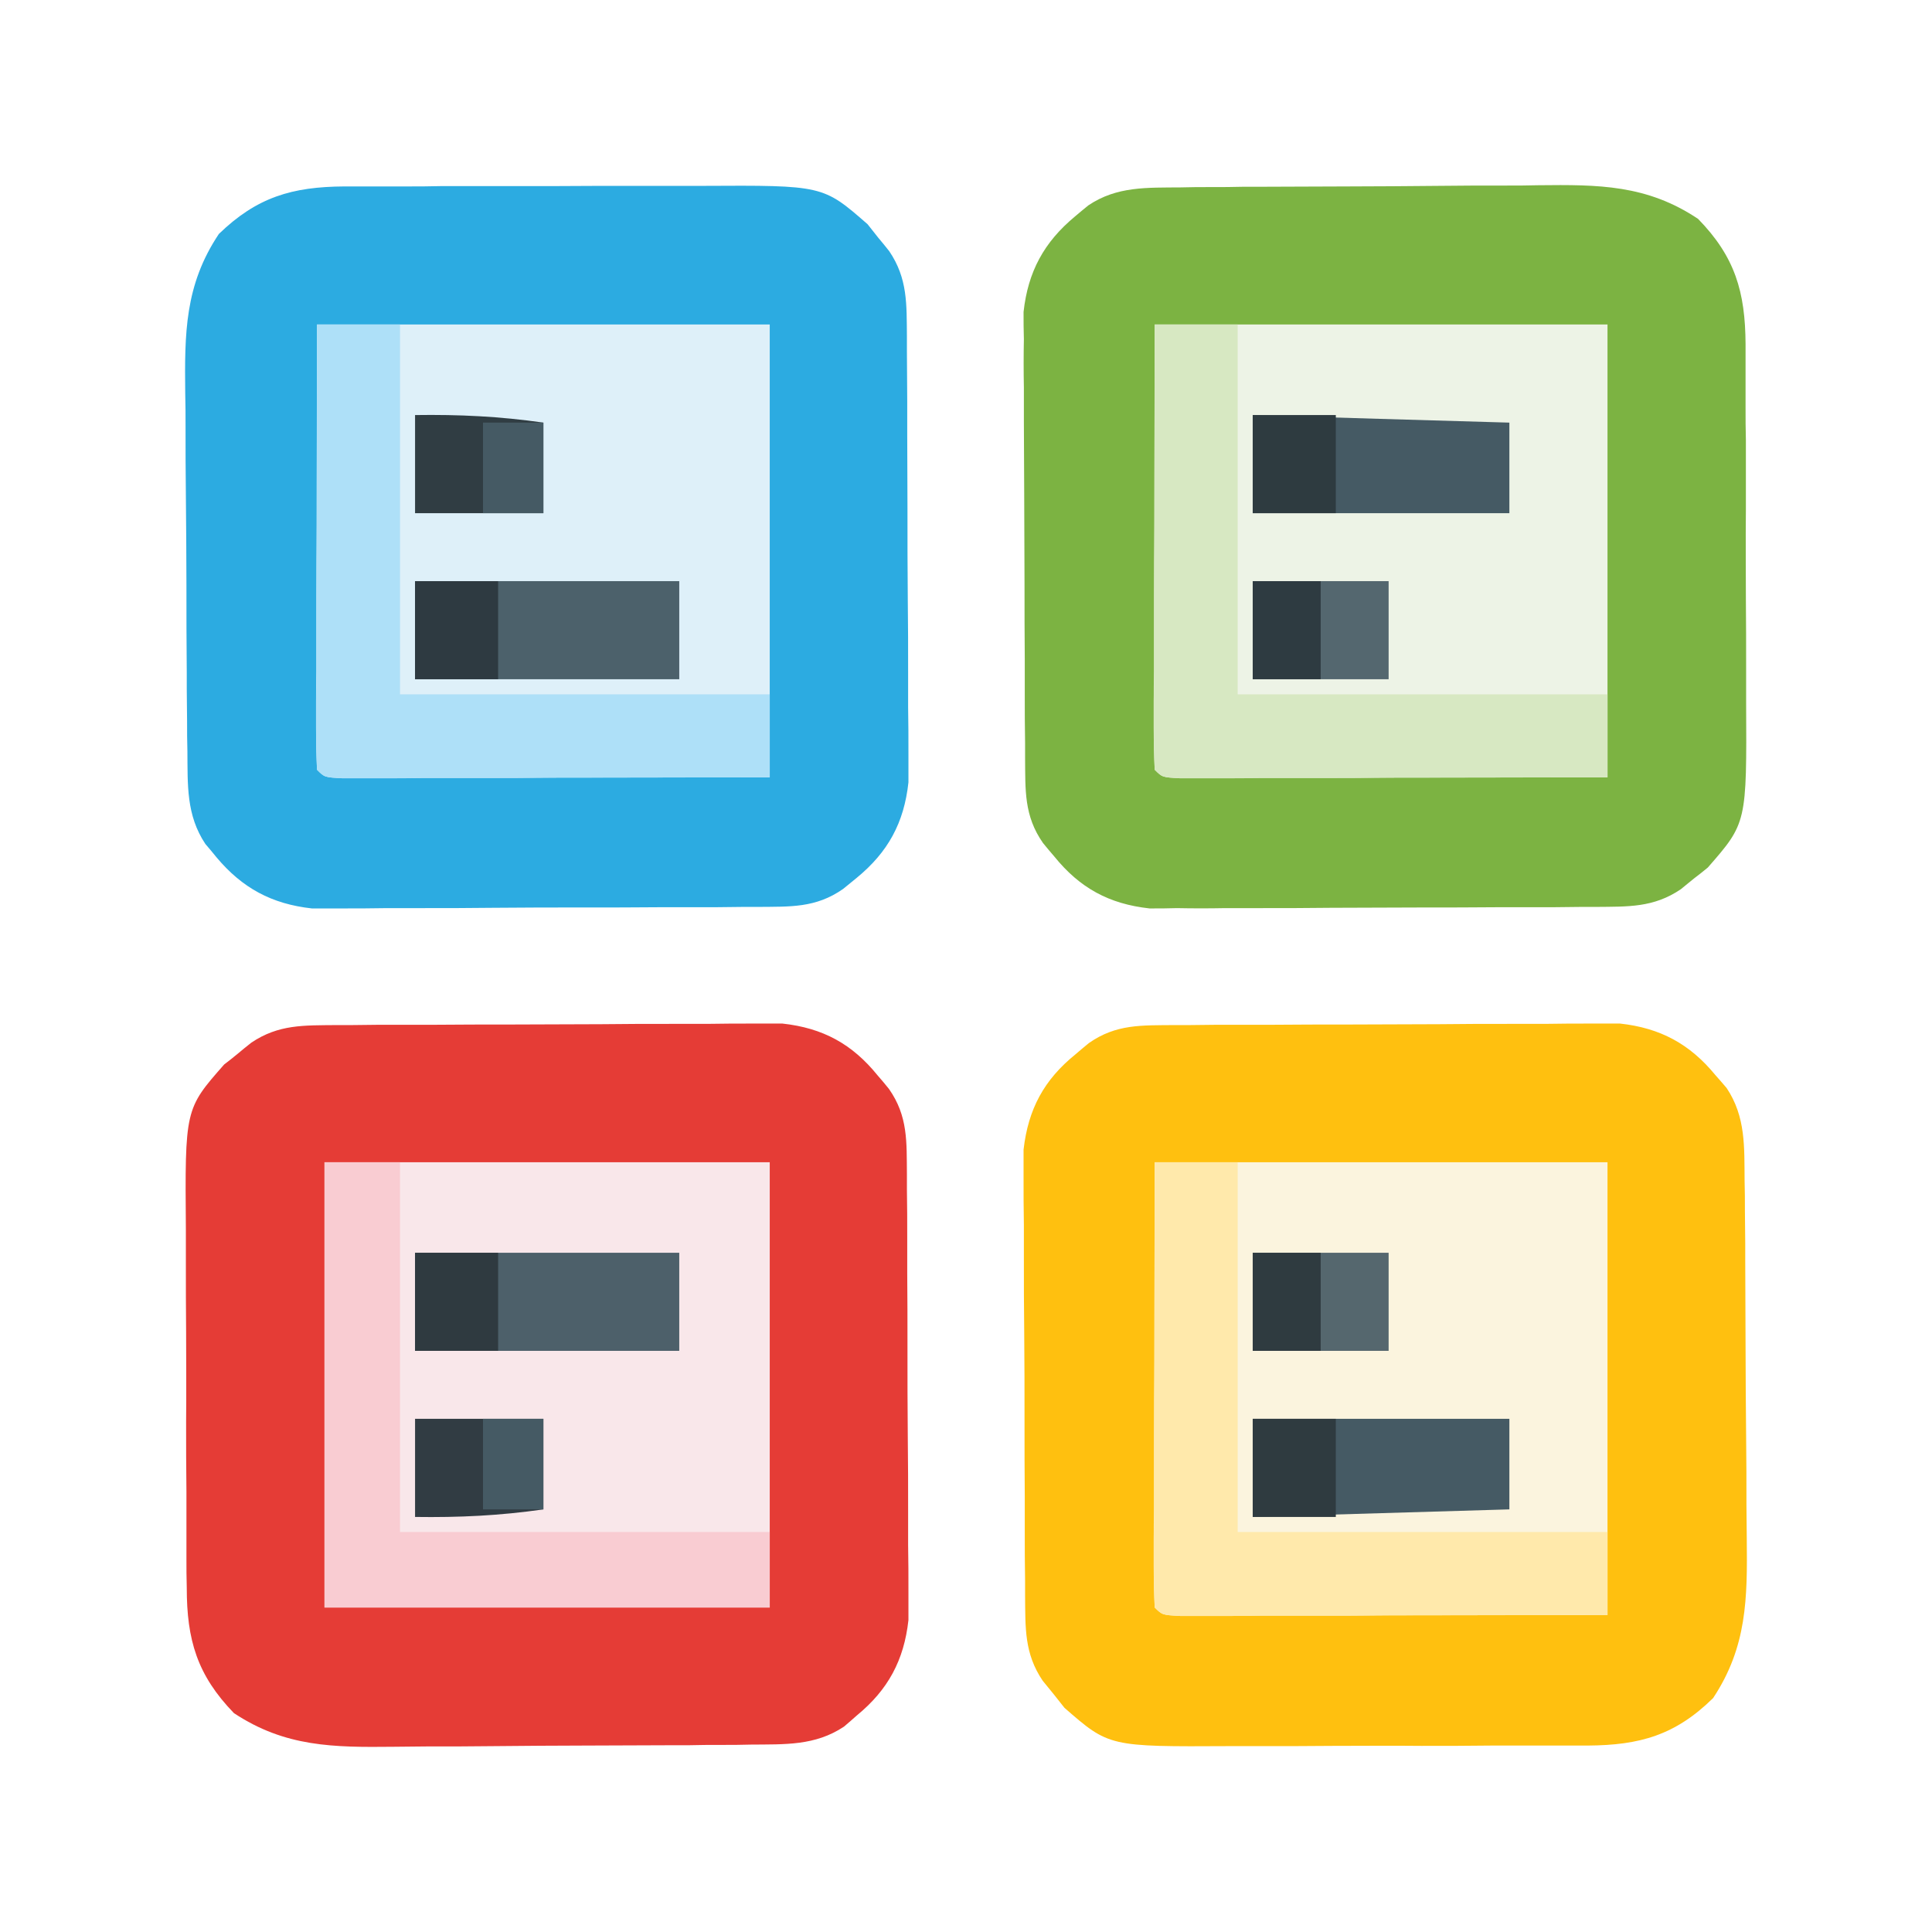 <?xml version="1.0" encoding="UTF-8"?>
<svg xmlns="http://www.w3.org/2000/svg" xmlns:xlink="http://www.w3.org/1999/xlink" width="24" height="24" viewBox="0 0 24 24" version="1.1">
<g id="surface1">
<path style=" stroke:none;fill-rule:nonzero;fill:rgb(100%,75.294%,5.882%);fill-opacity:1;" d="M 14.586 12.734 C 14.68 12.734 14.68 12.734 14.773 12.734 C 14.98 12.73 15.188 12.73 15.391 12.73 C 15.535 12.73 15.68 12.73 15.82 12.73 C 16.121 12.727 16.422 12.727 16.723 12.727 C 17.109 12.727 17.492 12.723 17.875 12.723 C 18.172 12.719 18.469 12.719 18.766 12.719 C 18.906 12.719 19.047 12.719 19.188 12.719 C 19.387 12.715 19.586 12.715 19.785 12.715 C 19.898 12.715 20.012 12.715 20.125 12.715 C 20.625 12.77 20.992 12.969 21.309 13.355 C 21.379 13.434 21.379 13.434 21.449 13.516 C 21.688 13.875 21.668 14.25 21.672 14.668 C 21.676 14.855 21.676 14.855 21.676 15.043 C 21.676 15.18 21.68 15.312 21.68 15.445 C 21.68 15.516 21.68 15.582 21.68 15.652 C 21.68 16.012 21.684 16.375 21.684 16.734 C 21.684 17.105 21.688 17.473 21.691 17.844 C 21.695 18.133 21.695 18.418 21.695 18.703 C 21.695 18.84 21.699 18.977 21.699 19.113 C 21.707 19.855 21.703 20.457 21.281 21.094 C 20.812 21.555 20.371 21.68 19.723 21.684 C 19.602 21.684 19.477 21.684 19.352 21.684 C 19.215 21.684 19.082 21.684 18.945 21.684 C 18.809 21.684 18.672 21.684 18.531 21.684 C 18.242 21.688 17.953 21.688 17.66 21.688 C 17.289 21.684 16.922 21.688 16.547 21.688 C 16.262 21.691 15.977 21.691 15.691 21.691 C 15.555 21.691 15.418 21.691 15.281 21.691 C 13.777 21.699 13.777 21.699 13.223 21.215 C 13.18 21.16 13.137 21.105 13.09 21.047 C 13.023 20.965 13.023 20.965 12.953 20.879 C 12.723 20.539 12.738 20.223 12.734 19.82 C 12.734 19.758 12.734 19.695 12.734 19.633 C 12.73 19.426 12.73 19.219 12.73 19.016 C 12.73 18.871 12.73 18.727 12.73 18.586 C 12.727 18.285 12.727 17.984 12.727 17.684 C 12.727 17.301 12.727 16.914 12.723 16.531 C 12.719 16.234 12.719 15.938 12.719 15.641 C 12.719 15.5 12.719 15.359 12.719 15.219 C 12.715 15.02 12.715 14.82 12.715 14.621 C 12.715 14.508 12.715 14.395 12.715 14.281 C 12.773 13.777 12.969 13.414 13.359 13.098 C 13.414 13.051 13.469 13.004 13.527 12.957 C 13.867 12.719 14.184 12.738 14.586 12.734 Z M 14.586 12.734 "/>
<path style=" stroke:none;fill-rule:nonzero;fill:rgb(89.804%,23.529%,21.176%);fill-opacity:1;" d="M 4.18 12.734 C 4.273 12.734 4.273 12.734 4.367 12.734 C 4.574 12.73 4.781 12.73 4.984 12.73 C 5.129 12.73 5.273 12.73 5.414 12.73 C 5.715 12.727 6.016 12.727 6.316 12.727 C 6.703 12.727 7.086 12.723 7.469 12.723 C 7.766 12.719 8.062 12.719 8.359 12.719 C 8.5 12.719 8.641 12.719 8.781 12.719 C 8.98 12.715 9.18 12.715 9.379 12.715 C 9.492 12.715 9.605 12.715 9.719 12.715 C 10.223 12.77 10.586 12.969 10.902 13.359 C 10.973 13.441 10.973 13.441 11.043 13.527 C 11.281 13.867 11.262 14.184 11.266 14.586 C 11.266 14.68 11.266 14.68 11.266 14.773 C 11.27 14.98 11.27 15.184 11.27 15.391 C 11.27 15.535 11.27 15.676 11.27 15.82 C 11.273 16.121 11.273 16.422 11.273 16.723 C 11.273 17.105 11.273 17.492 11.277 17.875 C 11.281 18.172 11.281 18.469 11.281 18.766 C 11.281 18.906 11.281 19.047 11.281 19.188 C 11.285 19.387 11.285 19.586 11.285 19.785 C 11.285 19.953 11.285 19.953 11.285 20.125 C 11.23 20.625 11.031 20.992 10.645 21.309 C 10.594 21.355 10.539 21.402 10.484 21.449 C 10.125 21.688 9.75 21.668 9.328 21.672 C 9.207 21.676 9.082 21.676 8.957 21.676 C 8.82 21.676 8.688 21.676 8.555 21.68 C 8.453 21.68 8.453 21.68 8.348 21.68 C 7.988 21.68 7.625 21.684 7.266 21.684 C 6.895 21.684 6.527 21.688 6.156 21.691 C 5.871 21.695 5.582 21.695 5.297 21.695 C 5.16 21.695 5.023 21.699 4.887 21.699 C 4.145 21.707 3.543 21.703 2.906 21.281 C 2.449 20.809 2.32 20.371 2.32 19.723 C 2.316 19.602 2.316 19.477 2.316 19.352 C 2.316 19.215 2.316 19.082 2.316 18.945 C 2.316 18.809 2.316 18.672 2.316 18.531 C 2.312 18.242 2.312 17.949 2.312 17.66 C 2.316 17.289 2.312 16.918 2.312 16.547 C 2.309 16.262 2.309 15.977 2.309 15.691 C 2.309 15.555 2.309 15.418 2.309 15.281 C 2.297 13.777 2.297 13.777 2.785 13.223 C 2.84 13.18 2.898 13.137 2.953 13.09 C 3.008 13.043 3.062 13 3.121 12.953 C 3.461 12.723 3.777 12.738 4.18 12.734 Z M 4.18 12.734 "/>
<path style=" stroke:none;fill-rule:nonzero;fill:rgb(17.255%,67.059%,88.235%);fill-opacity:1;" d="M 4.277 2.316 C 4.398 2.316 4.523 2.316 4.652 2.316 C 4.785 2.316 4.918 2.316 5.055 2.316 C 5.191 2.316 5.332 2.316 5.469 2.312 C 5.758 2.312 6.051 2.312 6.34 2.312 C 6.711 2.312 7.082 2.312 7.449 2.309 C 7.738 2.309 8.023 2.309 8.309 2.309 C 8.445 2.309 8.582 2.309 8.719 2.309 C 10.223 2.301 10.223 2.301 10.777 2.785 C 10.844 2.871 10.844 2.871 10.91 2.953 C 10.957 3.008 11 3.062 11.047 3.121 C 11.277 3.461 11.262 3.781 11.266 4.18 C 11.266 4.273 11.266 4.273 11.266 4.367 C 11.266 4.574 11.27 4.781 11.27 4.984 C 11.27 5.129 11.27 5.273 11.27 5.414 C 11.27 5.715 11.273 6.016 11.273 6.316 C 11.273 6.699 11.273 7.086 11.277 7.469 C 11.281 7.766 11.281 8.062 11.281 8.355 C 11.281 8.5 11.281 8.641 11.281 8.781 C 11.285 8.98 11.285 9.18 11.285 9.379 C 11.285 9.547 11.285 9.547 11.285 9.719 C 11.23 10.223 11.031 10.586 10.641 10.906 C 10.559 10.973 10.559 10.973 10.473 11.043 C 10.133 11.281 9.816 11.262 9.414 11.266 C 9.352 11.266 9.289 11.266 9.227 11.266 C 9.02 11.27 8.812 11.27 8.609 11.27 C 8.465 11.27 8.32 11.27 8.18 11.27 C 7.879 11.273 7.578 11.273 7.277 11.273 C 6.895 11.273 6.508 11.273 6.125 11.277 C 5.828 11.281 5.531 11.281 5.238 11.281 C 5.094 11.281 4.953 11.281 4.812 11.281 C 4.613 11.285 4.414 11.285 4.215 11.285 C 4.102 11.285 3.988 11.285 3.875 11.285 C 3.375 11.23 3.008 11.031 2.688 10.648 C 2.645 10.594 2.598 10.539 2.551 10.484 C 2.312 10.125 2.332 9.75 2.328 9.332 C 2.324 9.207 2.324 9.082 2.324 8.957 C 2.324 8.824 2.32 8.688 2.32 8.555 C 2.32 8.484 2.32 8.418 2.32 8.348 C 2.316 7.988 2.316 7.629 2.316 7.266 C 2.316 6.895 2.312 6.527 2.309 6.156 C 2.305 5.871 2.305 5.582 2.305 5.297 C 2.305 5.16 2.305 5.023 2.301 4.887 C 2.293 4.145 2.293 3.543 2.719 2.906 C 3.191 2.449 3.629 2.32 4.277 2.316 Z M 4.277 2.316 "/>
<path style=" stroke:none;fill-rule:nonzero;fill:rgb(48.627%,70.196%,25.882%);fill-opacity:1;" d="M 14.668 2.328 C 14.855 2.324 14.855 2.324 15.043 2.324 C 15.18 2.324 15.312 2.324 15.445 2.32 C 15.516 2.32 15.582 2.32 15.652 2.32 C 16.012 2.32 16.375 2.316 16.734 2.316 C 17.105 2.316 17.473 2.312 17.844 2.309 C 18.133 2.305 18.418 2.305 18.703 2.305 C 18.84 2.305 18.977 2.305 19.113 2.301 C 19.855 2.293 20.457 2.293 21.094 2.719 C 21.555 3.191 21.68 3.629 21.684 4.273 C 21.684 4.398 21.684 4.523 21.684 4.648 C 21.684 4.785 21.684 4.918 21.684 5.055 C 21.684 5.191 21.684 5.328 21.688 5.469 C 21.688 5.758 21.688 6.051 21.688 6.34 C 21.684 6.711 21.688 7.082 21.688 7.449 C 21.691 7.738 21.691 8.023 21.691 8.309 C 21.691 8.445 21.691 8.582 21.691 8.719 C 21.699 10.223 21.699 10.223 21.215 10.777 C 21.133 10.844 21.133 10.844 21.047 10.91 C 20.992 10.953 20.938 11 20.879 11.047 C 20.539 11.277 20.223 11.262 19.82 11.266 C 19.758 11.266 19.695 11.266 19.633 11.266 C 19.426 11.27 19.219 11.27 19.016 11.27 C 18.871 11.27 18.727 11.27 18.586 11.27 C 18.285 11.273 17.984 11.273 17.684 11.273 C 17.301 11.273 16.914 11.277 16.531 11.277 C 16.234 11.281 15.938 11.281 15.645 11.281 C 15.5 11.281 15.359 11.281 15.219 11.281 C 15.02 11.285 14.82 11.285 14.621 11.281 C 14.508 11.285 14.395 11.285 14.281 11.285 C 13.777 11.23 13.414 11.031 13.098 10.641 C 13.051 10.586 13.004 10.531 12.957 10.473 C 12.719 10.133 12.738 9.816 12.734 9.414 C 12.734 9.352 12.734 9.289 12.734 9.227 C 12.73 9.02 12.73 8.816 12.73 8.609 C 12.73 8.465 12.73 8.32 12.73 8.18 C 12.727 7.879 12.727 7.578 12.727 7.277 C 12.727 6.895 12.723 6.508 12.723 6.125 C 12.723 5.828 12.719 5.531 12.719 5.234 C 12.719 5.094 12.719 4.953 12.719 4.812 C 12.715 4.613 12.715 4.414 12.719 4.215 C 12.715 4.102 12.715 3.992 12.715 3.875 C 12.77 3.375 12.969 3.008 13.355 2.688 C 13.406 2.645 13.461 2.598 13.52 2.551 C 13.875 2.312 14.25 2.332 14.668 2.328 Z M 14.668 2.328 "/>
<path style=" stroke:none;fill-rule:nonzero;fill:rgb(98.431%,95.686%,87.059%);fill-opacity:1;" d="M 14.344 14.438 C 16.199 14.438 18.055 14.438 19.969 14.438 C 19.969 16.293 19.969 18.148 19.969 20.062 C 19.059 20.062 18.148 20.066 17.207 20.066 C 16.922 20.07 16.633 20.07 16.336 20.07 C 16.109 20.07 15.883 20.07 15.656 20.07 C 15.539 20.07 15.418 20.074 15.297 20.074 C 15.184 20.074 15.07 20.074 14.957 20.074 C 14.809 20.074 14.809 20.074 14.66 20.074 C 14.438 20.062 14.438 20.062 14.344 19.969 C 14.336 19.797 14.332 19.621 14.332 19.449 C 14.332 19.336 14.332 19.227 14.332 19.109 C 14.332 18.934 14.332 18.934 14.336 18.75 C 14.336 18.641 14.336 18.531 14.336 18.422 C 14.336 18.012 14.336 17.605 14.34 17.199 C 14.34 16.285 14.344 15.375 14.344 14.438 Z M 14.344 14.438 "/>
<path style=" stroke:none;fill-rule:nonzero;fill:rgb(92.941%,95.294%,90.196%);fill-opacity:1;" d="M 14.344 4.031 C 16.199 4.031 18.055 4.031 19.969 4.031 C 19.969 5.887 19.969 7.742 19.969 9.656 C 19.059 9.656 18.148 9.66 17.207 9.66 C 16.922 9.664 16.633 9.664 16.336 9.664 C 16.109 9.664 15.883 9.664 15.656 9.664 C 15.539 9.664 15.418 9.668 15.297 9.668 C 15.184 9.668 15.07 9.668 14.957 9.668 C 14.809 9.668 14.809 9.668 14.66 9.668 C 14.438 9.656 14.438 9.656 14.344 9.562 C 14.336 9.391 14.332 9.215 14.332 9.043 C 14.332 8.93 14.332 8.82 14.332 8.703 C 14.332 8.527 14.332 8.527 14.336 8.344 C 14.336 8.234 14.336 8.125 14.336 8.016 C 14.336 7.605 14.336 7.199 14.34 6.793 C 14.34 5.879 14.344 4.969 14.344 4.031 Z M 14.344 4.031 "/>
<path style=" stroke:none;fill-rule:nonzero;fill:rgb(87.059%,94.118%,97.647%);fill-opacity:1;" d="M 3.938 4.031 C 5.793 4.031 7.648 4.031 9.562 4.031 C 9.562 5.887 9.562 7.742 9.562 9.656 C 8.652 9.656 7.742 9.66 6.801 9.66 C 6.516 9.664 6.227 9.664 5.93 9.664 C 5.703 9.664 5.477 9.664 5.25 9.664 C 5.133 9.664 5.012 9.668 4.891 9.668 C 4.777 9.668 4.664 9.668 4.551 9.668 C 4.402 9.668 4.402 9.668 4.254 9.668 C 4.031 9.656 4.031 9.656 3.938 9.562 C 3.93 9.391 3.926 9.215 3.926 9.043 C 3.926 8.93 3.926 8.82 3.926 8.703 C 3.926 8.527 3.926 8.527 3.93 8.344 C 3.93 8.234 3.93 8.125 3.93 8.016 C 3.93 7.605 3.93 7.199 3.934 6.793 C 3.934 5.879 3.938 4.969 3.938 4.031 Z M 3.938 4.031 "/>
<path style=" stroke:none;fill-rule:nonzero;fill:rgb(97.647%,90.588%,91.765%);fill-opacity:1;" d="M 4.031 14.438 C 5.855 14.438 7.684 14.438 9.562 14.438 C 9.562 16.262 9.562 18.09 9.562 19.969 C 7.738 19.969 5.91 19.969 4.031 19.969 C 4.031 18.145 4.031 16.316 4.031 14.438 Z M 4.031 14.438 "/>
<path style=" stroke:none;fill-rule:nonzero;fill:rgb(100%,91.373%,67.059%);fill-opacity:1;" d="M 14.344 14.438 C 14.684 14.438 15.023 14.438 15.375 14.438 C 15.375 15.953 15.375 17.469 15.375 19.031 C 16.891 19.031 18.406 19.031 19.969 19.031 C 19.969 19.371 19.969 19.711 19.969 20.062 C 19.25 20.062 18.531 20.066 17.809 20.066 C 17.477 20.066 17.141 20.066 16.809 20.07 C 16.426 20.07 16.039 20.07 15.656 20.07 C 15.477 20.074 15.477 20.074 15.293 20.074 C 15.125 20.074 15.125 20.074 14.957 20.074 C 14.809 20.074 14.809 20.074 14.66 20.074 C 14.438 20.062 14.438 20.062 14.344 19.969 C 14.336 19.797 14.332 19.621 14.332 19.449 C 14.332 19.34 14.332 19.23 14.332 19.113 C 14.332 18.996 14.336 18.875 14.336 18.75 C 14.336 18.629 14.336 18.504 14.336 18.379 C 14.336 18.051 14.336 17.723 14.336 17.398 C 14.34 17.066 14.34 16.734 14.34 16.398 C 14.34 15.746 14.344 15.09 14.344 14.438 Z M 14.344 14.438 "/>
<path style=" stroke:none;fill-rule:nonzero;fill:rgb(84.314%,90.98%,76.078%);fill-opacity:1;" d="M 14.344 4.031 C 14.684 4.031 15.023 4.031 15.375 4.031 C 15.375 5.547 15.375 7.062 15.375 8.625 C 16.891 8.625 18.406 8.625 19.969 8.625 C 19.969 8.965 19.969 9.305 19.969 9.656 C 19.25 9.656 18.531 9.66 17.809 9.66 C 17.477 9.66 17.141 9.66 16.809 9.664 C 16.426 9.664 16.039 9.664 15.656 9.664 C 15.477 9.668 15.477 9.668 15.293 9.668 C 15.125 9.668 15.125 9.668 14.957 9.668 C 14.809 9.668 14.809 9.668 14.66 9.668 C 14.438 9.656 14.438 9.656 14.344 9.562 C 14.336 9.391 14.332 9.215 14.332 9.043 C 14.332 8.934 14.332 8.824 14.332 8.707 C 14.332 8.59 14.336 8.469 14.336 8.344 C 14.336 8.223 14.336 8.098 14.336 7.973 C 14.336 7.645 14.336 7.316 14.336 6.992 C 14.34 6.66 14.34 6.328 14.34 5.992 C 14.34 5.34 14.344 4.684 14.344 4.031 Z M 14.344 4.031 "/>
<path style=" stroke:none;fill-rule:nonzero;fill:rgb(68.235%,87.843%,97.255%);fill-opacity:1;" d="M 3.938 4.031 C 4.277 4.031 4.617 4.031 4.969 4.031 C 4.969 5.547 4.969 7.062 4.969 8.625 C 6.484 8.625 8 8.625 9.562 8.625 C 9.562 8.965 9.562 9.305 9.562 9.656 C 8.844 9.656 8.125 9.66 7.402 9.66 C 7.07 9.66 6.734 9.66 6.402 9.664 C 6.02 9.664 5.633 9.664 5.25 9.664 C 5.07 9.668 5.07 9.668 4.887 9.668 C 4.719 9.668 4.719 9.668 4.551 9.668 C 4.402 9.668 4.402 9.668 4.254 9.668 C 4.031 9.656 4.031 9.656 3.938 9.562 C 3.93 9.391 3.926 9.215 3.926 9.043 C 3.926 8.934 3.926 8.824 3.926 8.707 C 3.926 8.59 3.93 8.469 3.93 8.344 C 3.93 8.223 3.93 8.098 3.93 7.973 C 3.93 7.645 3.93 7.316 3.93 6.992 C 3.934 6.66 3.934 6.328 3.934 5.992 C 3.934 5.34 3.938 4.684 3.938 4.031 Z M 3.938 4.031 "/>
<path style=" stroke:none;fill-rule:nonzero;fill:rgb(97.647%,80%,82.353%);fill-opacity:1;" d="M 4.031 14.438 C 4.34 14.438 4.648 14.438 4.969 14.438 C 4.969 15.953 4.969 17.469 4.969 19.031 C 6.484 19.031 8 19.031 9.562 19.031 C 9.562 19.34 9.562 19.648 9.562 19.969 C 7.738 19.969 5.91 19.969 4.031 19.969 C 4.031 18.145 4.031 16.316 4.031 14.438 Z M 4.031 14.438 "/>
<path style=" stroke:none;fill-rule:nonzero;fill:rgb(30.196%,37.647%,41.569%);fill-opacity:1;" d="M 5.156 15.562 C 6.238 15.562 7.32 15.562 8.438 15.562 C 8.438 15.965 8.438 16.367 8.438 16.781 C 7.355 16.781 6.273 16.781 5.156 16.781 C 5.156 16.379 5.156 15.977 5.156 15.562 Z M 5.156 15.562 "/>
<path style=" stroke:none;fill-rule:nonzero;fill:rgb(29.804%,38.039%,41.961%);fill-opacity:1;" d="M 5.156 7.219 C 6.238 7.219 7.32 7.219 8.438 7.219 C 8.438 7.621 8.438 8.023 8.438 8.438 C 7.355 8.438 6.273 8.438 5.156 8.438 C 5.156 8.035 5.156 7.633 5.156 7.219 Z M 5.156 7.219 "/>
<path style=" stroke:none;fill-rule:nonzero;fill:rgb(27.059%,35.294%,39.216%);fill-opacity:1;" d="M 15.562 17.625 C 16.613 17.625 17.668 17.625 18.75 17.625 C 18.75 17.996 18.75 18.367 18.75 18.75 C 17.699 18.781 16.645 18.812 15.562 18.844 C 15.562 18.441 15.562 18.039 15.562 17.625 Z M 15.562 17.625 "/>
<path style=" stroke:none;fill-rule:nonzero;fill:rgb(27.059%,35.294%,39.216%);fill-opacity:1;" d="M 15.562 5.156 C 16.613 5.188 17.668 5.219 18.75 5.25 C 18.75 5.621 18.75 5.992 18.75 6.375 C 17.699 6.375 16.645 6.375 15.562 6.375 C 15.562 5.973 15.562 5.57 15.562 5.156 Z M 15.562 5.156 "/>
<path style=" stroke:none;fill-rule:nonzero;fill:rgb(33.333%,40.392%,43.137%);fill-opacity:1;" d="M 15.562 15.562 C 16.121 15.562 16.676 15.562 17.25 15.562 C 17.25 15.965 17.25 16.367 17.25 16.781 C 16.691 16.781 16.137 16.781 15.562 16.781 C 15.562 16.379 15.562 15.977 15.562 15.562 Z M 15.562 15.562 "/>
<path style=" stroke:none;fill-rule:nonzero;fill:rgb(32.941%,40.392%,43.529%);fill-opacity:1;" d="M 15.562 7.219 C 16.121 7.219 16.676 7.219 17.25 7.219 C 17.25 7.621 17.25 8.023 17.25 8.438 C 16.691 8.438 16.137 8.438 15.562 8.438 C 15.562 8.035 15.562 7.633 15.562 7.219 Z M 15.562 7.219 "/>
<path style=" stroke:none;fill-rule:nonzero;fill:rgb(19.216%,23.529%,26.275%);fill-opacity:1;" d="M 5.156 17.625 C 5.684 17.625 6.207 17.625 6.75 17.625 C 6.75 17.996 6.75 18.367 6.75 18.75 C 6.211 18.828 5.699 18.852 5.156 18.844 C 5.156 18.441 5.156 18.039 5.156 17.625 Z M 5.156 17.625 "/>
<path style=" stroke:none;fill-rule:nonzero;fill:rgb(18.824%,23.922%,26.275%);fill-opacity:1;" d="M 5.156 5.156 C 5.699 5.148 6.211 5.172 6.75 5.25 C 6.75 5.621 6.75 5.992 6.75 6.375 C 6.223 6.375 5.699 6.375 5.156 6.375 C 5.156 5.973 5.156 5.57 5.156 5.156 Z M 5.156 5.156 "/>
<path style=" stroke:none;fill-rule:nonzero;fill:rgb(18.431%,23.137%,25.098%);fill-opacity:1;" d="M 15.562 17.625 C 15.902 17.625 16.242 17.625 16.594 17.625 C 16.594 18.027 16.594 18.43 16.594 18.844 C 16.254 18.844 15.914 18.844 15.562 18.844 C 15.562 18.441 15.562 18.039 15.562 17.625 Z M 15.562 17.625 "/>
<path style=" stroke:none;fill-rule:nonzero;fill:rgb(18.431%,22.745%,25.098%);fill-opacity:1;" d="M 5.156 15.562 C 5.496 15.562 5.836 15.562 6.188 15.562 C 6.188 15.965 6.188 16.367 6.188 16.781 C 5.848 16.781 5.508 16.781 5.156 16.781 C 5.156 16.379 5.156 15.977 5.156 15.562 Z M 5.156 15.562 "/>
<path style=" stroke:none;fill-rule:nonzero;fill:rgb(18.039%,22.745%,25.49%);fill-opacity:1;" d="M 5.156 7.219 C 5.496 7.219 5.836 7.219 6.188 7.219 C 6.188 7.621 6.188 8.023 6.188 8.438 C 5.848 8.438 5.508 8.438 5.156 8.438 C 5.156 8.035 5.156 7.633 5.156 7.219 Z M 5.156 7.219 "/>
<path style=" stroke:none;fill-rule:nonzero;fill:rgb(18.039%,23.137%,25.098%);fill-opacity:1;" d="M 15.562 5.156 C 15.902 5.156 16.242 5.156 16.594 5.156 C 16.594 5.559 16.594 5.961 16.594 6.375 C 16.254 6.375 15.914 6.375 15.562 6.375 C 15.562 5.973 15.562 5.57 15.562 5.156 Z M 15.562 5.156 "/>
<path style=" stroke:none;fill-rule:nonzero;fill:rgb(18.431%,23.137%,25.098%);fill-opacity:1;" d="M 15.562 15.562 C 15.84 15.562 16.121 15.562 16.406 15.562 C 16.406 15.965 16.406 16.367 16.406 16.781 C 16.129 16.781 15.848 16.781 15.562 16.781 C 15.562 16.379 15.562 15.977 15.562 15.562 Z M 15.562 15.562 "/>
<path style=" stroke:none;fill-rule:nonzero;fill:rgb(18.039%,23.137%,25.49%);fill-opacity:1;" d="M 15.562 7.219 C 15.84 7.219 16.121 7.219 16.406 7.219 C 16.406 7.621 16.406 8.023 16.406 8.438 C 16.129 8.438 15.848 8.438 15.562 8.438 C 15.562 8.035 15.562 7.633 15.562 7.219 Z M 15.562 7.219 "/>
<path style=" stroke:none;fill-rule:nonzero;fill:rgb(27.059%,35.294%,39.216%);fill-opacity:1;" d="M 6 17.625 C 6.246 17.625 6.496 17.625 6.75 17.625 C 6.75 17.996 6.75 18.367 6.75 18.75 C 6.504 18.75 6.254 18.75 6 18.75 C 6 18.379 6 18.008 6 17.625 Z M 6 17.625 "/>
<path style=" stroke:none;fill-rule:nonzero;fill:rgb(27.059%,35.294%,39.216%);fill-opacity:1;" d="M 6 5.25 C 6.246 5.25 6.496 5.25 6.75 5.25 C 6.75 5.621 6.75 5.992 6.75 6.375 C 6.504 6.375 6.254 6.375 6 6.375 C 6 6.004 6 5.633 6 5.25 Z M 6 5.25 "/>
</g>
</svg>
